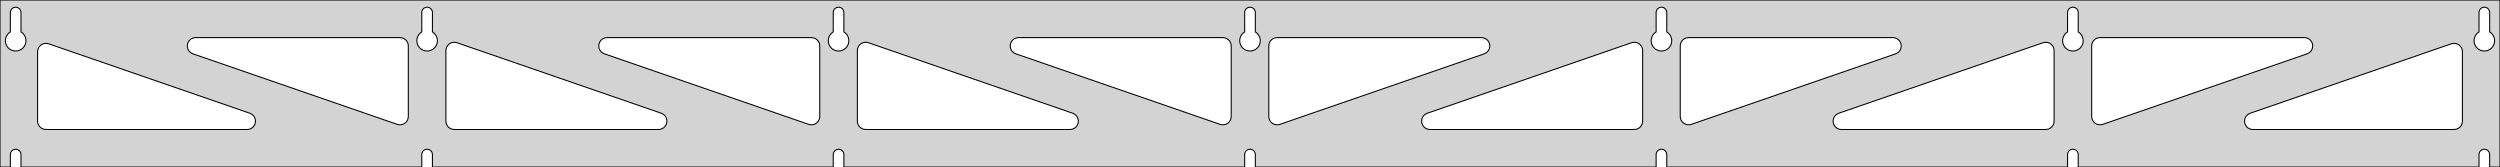 <?xml version="1.0" standalone="no"?>
<!DOCTYPE svg PUBLIC "-//W3C//DTD SVG 1.1//EN" "http://www.w3.org/Graphics/SVG/1.1/DTD/svg11.dtd">
<svg width="1197mm" height="80mm" viewBox="0 -80 1197 80" xmlns="http://www.w3.org/2000/svg" version="1.1">
<title>OpenSCAD Model</title>
<path d="
M 1197,-80 L 0,-80 L 0,-0 L 4.95,-0 L 4.95,-6 L 5.006,-6.53
 L 5.17,-7.037 L 5.437,-7.499 L 5.794,-7.895 L 6.225,-8.208 L 6.712,-8.425 L 7.233,-8.536
 L 7.767,-8.536 L 8.288,-8.425 L 8.775,-8.208 L 9.206,-7.895 L 9.563,-7.499 L 9.83,-7.037
 L 9.994,-6.53 L 10.05,-6 L 10.05,-0 L 201.95,-0 L 201.95,-6 L 202.006,-6.53
 L 202.17,-7.037 L 202.437,-7.499 L 202.794,-7.895 L 203.225,-8.208 L 203.712,-8.425 L 204.233,-8.536
 L 204.767,-8.536 L 205.288,-8.425 L 205.775,-8.208 L 206.206,-7.895 L 206.563,-7.499 L 206.83,-7.037
 L 206.994,-6.53 L 207.05,-6 L 207.05,-0 L 398.95,-0 L 398.95,-6 L 399.006,-6.53
 L 399.17,-7.037 L 399.437,-7.499 L 399.794,-7.895 L 400.225,-8.208 L 400.712,-8.425 L 401.233,-8.536
 L 401.767,-8.536 L 402.288,-8.425 L 402.775,-8.208 L 403.206,-7.895 L 403.563,-7.499 L 403.83,-7.037
 L 403.994,-6.53 L 404.05,-6 L 404.05,-0 L 595.95,-0 L 595.95,-6 L 596.006,-6.53
 L 596.17,-7.037 L 596.437,-7.499 L 596.794,-7.895 L 597.225,-8.208 L 597.712,-8.425 L 598.233,-8.536
 L 598.767,-8.536 L 599.288,-8.425 L 599.775,-8.208 L 600.206,-7.895 L 600.563,-7.499 L 600.83,-7.037
 L 600.994,-6.53 L 601.05,-6 L 601.05,-0 L 792.95,-0 L 792.95,-6 L 793.006,-6.53
 L 793.17,-7.037 L 793.437,-7.499 L 793.794,-7.895 L 794.225,-8.208 L 794.712,-8.425 L 795.233,-8.536
 L 795.767,-8.536 L 796.288,-8.425 L 796.775,-8.208 L 797.206,-7.895 L 797.563,-7.499 L 797.83,-7.037
 L 797.994,-6.53 L 798.05,-6 L 798.05,-0 L 989.95,-0 L 989.95,-6 L 990.006,-6.53
 L 990.17,-7.037 L 990.437,-7.499 L 990.794,-7.895 L 991.225,-8.208 L 991.712,-8.425 L 992.233,-8.536
 L 992.767,-8.536 L 993.288,-8.425 L 993.775,-8.208 L 994.206,-7.895 L 994.563,-7.499 L 994.83,-7.037
 L 994.994,-6.53 L 995.05,-6 L 995.05,-0 L 1186.95,-0 L 1186.95,-6 L 1187.01,-6.53
 L 1187.17,-7.037 L 1187.44,-7.499 L 1187.79,-7.895 L 1188.22,-8.208 L 1188.71,-8.425 L 1189.23,-8.536
 L 1189.77,-8.536 L 1190.29,-8.425 L 1190.77,-8.208 L 1191.21,-7.895 L 1191.56,-7.499 L 1191.83,-7.037
 L 1191.99,-6.53 L 1192.05,-6 L 1192.05,-0 L 1197,-0 z
M 6.986,-55.607 L 6.477,-55.688 L 5.98,-55.821 L 5.499,-56.005 L 5.04,-56.239 L 4.608,-56.52
 L 4.208,-56.844 L 3.844,-57.208 L 3.52,-57.608 L 3.239,-58.04 L 3.005,-58.499 L 2.821,-58.98
 L 2.688,-59.477 L 2.607,-59.986 L 2.58,-60.5 L 2.607,-61.014 L 2.688,-61.523 L 2.821,-62.02
 L 3.005,-62.501 L 3.239,-62.96 L 3.52,-63.392 L 3.844,-63.792 L 4.208,-64.156 L 4.608,-64.48
 L 4.95,-64.702 L 4.95,-74 L 5.006,-74.53 L 5.17,-75.037 L 5.437,-75.499 L 5.794,-75.895
 L 6.225,-76.208 L 6.712,-76.425 L 7.233,-76.536 L 7.767,-76.536 L 8.288,-76.425 L 8.775,-76.208
 L 9.206,-75.895 L 9.563,-75.499 L 9.83,-75.037 L 9.994,-74.53 L 10.05,-74 L 10.05,-64.702
 L 10.392,-64.48 L 10.792,-64.156 L 11.156,-63.792 L 11.48,-63.392 L 11.761,-62.96 L 11.995,-62.501
 L 12.179,-62.02 L 12.312,-61.523 L 12.393,-61.014 L 12.42,-60.5 L 12.393,-59.986 L 12.312,-59.477
 L 12.179,-58.98 L 11.995,-58.499 L 11.761,-58.04 L 11.48,-57.608 L 11.156,-57.208 L 10.792,-56.844
 L 10.392,-56.52 L 9.96,-56.239 L 9.501,-56.005 L 9.02,-55.821 L 8.523,-55.688 L 8.014,-55.607
 L 7.5,-55.58 z
M 203.986,-55.607 L 203.477,-55.688 L 202.98,-55.821 L 202.499,-56.005 L 202.04,-56.239 L 201.608,-56.52
 L 201.208,-56.844 L 200.844,-57.208 L 200.52,-57.608 L 200.239,-58.04 L 200.005,-58.499 L 199.821,-58.98
 L 199.688,-59.477 L 199.607,-59.986 L 199.58,-60.5 L 199.607,-61.014 L 199.688,-61.523 L 199.821,-62.02
 L 200.005,-62.501 L 200.239,-62.96 L 200.52,-63.392 L 200.844,-63.792 L 201.208,-64.156 L 201.608,-64.48
 L 201.95,-64.702 L 201.95,-74 L 202.006,-74.53 L 202.17,-75.037 L 202.437,-75.499 L 202.794,-75.895
 L 203.225,-76.208 L 203.712,-76.425 L 204.233,-76.536 L 204.767,-76.536 L 205.288,-76.425 L 205.775,-76.208
 L 206.206,-75.895 L 206.563,-75.499 L 206.83,-75.037 L 206.994,-74.53 L 207.05,-74 L 207.05,-64.702
 L 207.392,-64.48 L 207.792,-64.156 L 208.156,-63.792 L 208.48,-63.392 L 208.761,-62.96 L 208.995,-62.501
 L 209.179,-62.02 L 209.312,-61.523 L 209.393,-61.014 L 209.42,-60.5 L 209.393,-59.986 L 209.312,-59.477
 L 209.179,-58.98 L 208.995,-58.499 L 208.761,-58.04 L 208.48,-57.608 L 208.156,-57.208 L 207.792,-56.844
 L 207.392,-56.52 L 206.96,-56.239 L 206.501,-56.005 L 206.02,-55.821 L 205.523,-55.688 L 205.014,-55.607
 L 204.5,-55.58 z
M 400.986,-55.607 L 400.477,-55.688 L 399.98,-55.821 L 399.499,-56.005 L 399.04,-56.239 L 398.608,-56.52
 L 398.208,-56.844 L 397.844,-57.208 L 397.52,-57.608 L 397.239,-58.04 L 397.005,-58.499 L 396.821,-58.98
 L 396.688,-59.477 L 396.607,-59.986 L 396.58,-60.5 L 396.607,-61.014 L 396.688,-61.523 L 396.821,-62.02
 L 397.005,-62.501 L 397.239,-62.96 L 397.52,-63.392 L 397.844,-63.792 L 398.208,-64.156 L 398.608,-64.48
 L 398.95,-64.702 L 398.95,-74 L 399.006,-74.53 L 399.17,-75.037 L 399.437,-75.499 L 399.794,-75.895
 L 400.225,-76.208 L 400.712,-76.425 L 401.233,-76.536 L 401.767,-76.536 L 402.288,-76.425 L 402.775,-76.208
 L 403.206,-75.895 L 403.563,-75.499 L 403.83,-75.037 L 403.994,-74.53 L 404.05,-74 L 404.05,-64.702
 L 404.392,-64.48 L 404.792,-64.156 L 405.156,-63.792 L 405.48,-63.392 L 405.761,-62.96 L 405.995,-62.501
 L 406.179,-62.02 L 406.312,-61.523 L 406.393,-61.014 L 406.42,-60.5 L 406.393,-59.986 L 406.312,-59.477
 L 406.179,-58.98 L 405.995,-58.499 L 405.761,-58.04 L 405.48,-57.608 L 405.156,-57.208 L 404.792,-56.844
 L 404.392,-56.52 L 403.96,-56.239 L 403.501,-56.005 L 403.02,-55.821 L 402.523,-55.688 L 402.014,-55.607
 L 401.5,-55.58 z
M 597.986,-55.607 L 597.477,-55.688 L 596.98,-55.821 L 596.499,-56.005 L 596.04,-56.239 L 595.608,-56.52
 L 595.208,-56.844 L 594.844,-57.208 L 594.52,-57.608 L 594.239,-58.04 L 594.005,-58.499 L 593.821,-58.98
 L 593.688,-59.477 L 593.607,-59.986 L 593.58,-60.5 L 593.607,-61.014 L 593.688,-61.523 L 593.821,-62.02
 L 594.005,-62.501 L 594.239,-62.96 L 594.52,-63.392 L 594.844,-63.792 L 595.208,-64.156 L 595.608,-64.48
 L 595.95,-64.702 L 595.95,-74 L 596.006,-74.53 L 596.17,-75.037 L 596.437,-75.499 L 596.794,-75.895
 L 597.225,-76.208 L 597.712,-76.425 L 598.233,-76.536 L 598.767,-76.536 L 599.288,-76.425 L 599.775,-76.208
 L 600.206,-75.895 L 600.563,-75.499 L 600.83,-75.037 L 600.994,-74.53 L 601.05,-74 L 601.05,-64.702
 L 601.392,-64.48 L 601.792,-64.156 L 602.156,-63.792 L 602.48,-63.392 L 602.761,-62.96 L 602.995,-62.501
 L 603.179,-62.02 L 603.312,-61.523 L 603.393,-61.014 L 603.42,-60.5 L 603.393,-59.986 L 603.312,-59.477
 L 603.179,-58.98 L 602.995,-58.499 L 602.761,-58.04 L 602.48,-57.608 L 602.156,-57.208 L 601.792,-56.844
 L 601.392,-56.52 L 600.96,-56.239 L 600.501,-56.005 L 600.02,-55.821 L 599.523,-55.688 L 599.014,-55.607
 L 598.5,-55.58 z
M 794.986,-55.607 L 794.477,-55.688 L 793.98,-55.821 L 793.499,-56.005 L 793.04,-56.239 L 792.608,-56.52
 L 792.208,-56.844 L 791.844,-57.208 L 791.52,-57.608 L 791.239,-58.04 L 791.005,-58.499 L 790.821,-58.98
 L 790.688,-59.477 L 790.607,-59.986 L 790.58,-60.5 L 790.607,-61.014 L 790.688,-61.523 L 790.821,-62.02
 L 791.005,-62.501 L 791.239,-62.96 L 791.52,-63.392 L 791.844,-63.792 L 792.208,-64.156 L 792.608,-64.48
 L 792.95,-64.702 L 792.95,-74 L 793.006,-74.53 L 793.17,-75.037 L 793.437,-75.499 L 793.794,-75.895
 L 794.225,-76.208 L 794.712,-76.425 L 795.233,-76.536 L 795.767,-76.536 L 796.288,-76.425 L 796.775,-76.208
 L 797.206,-75.895 L 797.563,-75.499 L 797.83,-75.037 L 797.994,-74.53 L 798.05,-74 L 798.05,-64.702
 L 798.392,-64.48 L 798.792,-64.156 L 799.156,-63.792 L 799.48,-63.392 L 799.761,-62.96 L 799.995,-62.501
 L 800.179,-62.02 L 800.312,-61.523 L 800.393,-61.014 L 800.42,-60.5 L 800.393,-59.986 L 800.312,-59.477
 L 800.179,-58.98 L 799.995,-58.499 L 799.761,-58.04 L 799.48,-57.608 L 799.156,-57.208 L 798.792,-56.844
 L 798.392,-56.52 L 797.96,-56.239 L 797.501,-56.005 L 797.02,-55.821 L 796.523,-55.688 L 796.014,-55.607
 L 795.5,-55.58 z
M 991.986,-55.607 L 991.477,-55.688 L 990.98,-55.821 L 990.499,-56.005 L 990.04,-56.239 L 989.608,-56.52
 L 989.208,-56.844 L 988.844,-57.208 L 988.52,-57.608 L 988.239,-58.04 L 988.005,-58.499 L 987.821,-58.98
 L 987.688,-59.477 L 987.607,-59.986 L 987.58,-60.5 L 987.607,-61.014 L 987.688,-61.523 L 987.821,-62.02
 L 988.005,-62.501 L 988.239,-62.96 L 988.52,-63.392 L 988.844,-63.792 L 989.208,-64.156 L 989.608,-64.48
 L 989.95,-64.702 L 989.95,-74 L 990.006,-74.53 L 990.17,-75.037 L 990.437,-75.499 L 990.794,-75.895
 L 991.225,-76.208 L 991.712,-76.425 L 992.233,-76.536 L 992.767,-76.536 L 993.288,-76.425 L 993.775,-76.208
 L 994.206,-75.895 L 994.563,-75.499 L 994.83,-75.037 L 994.994,-74.53 L 995.05,-74 L 995.05,-64.702
 L 995.392,-64.48 L 995.792,-64.156 L 996.156,-63.792 L 996.48,-63.392 L 996.761,-62.96 L 996.995,-62.501
 L 997.179,-62.02 L 997.312,-61.523 L 997.393,-61.014 L 997.42,-60.5 L 997.393,-59.986 L 997.312,-59.477
 L 997.179,-58.98 L 996.995,-58.499 L 996.761,-58.04 L 996.48,-57.608 L 996.156,-57.208 L 995.792,-56.844
 L 995.392,-56.52 L 994.96,-56.239 L 994.501,-56.005 L 994.02,-55.821 L 993.523,-55.688 L 993.014,-55.607
 L 992.5,-55.58 z
M 1188.99,-55.607 L 1188.48,-55.688 L 1187.98,-55.821 L 1187.5,-56.005 L 1187.04,-56.239 L 1186.61,-56.52
 L 1186.21,-56.844 L 1185.84,-57.208 L 1185.52,-57.608 L 1185.24,-58.04 L 1185.01,-58.499 L 1184.82,-58.98
 L 1184.69,-59.477 L 1184.61,-59.986 L 1184.58,-60.5 L 1184.61,-61.014 L 1184.69,-61.523 L 1184.82,-62.02
 L 1185.01,-62.501 L 1185.24,-62.96 L 1185.52,-63.392 L 1185.84,-63.792 L 1186.21,-64.156 L 1186.61,-64.48
 L 1186.95,-64.702 L 1186.95,-74 L 1187.01,-74.53 L 1187.17,-75.037 L 1187.44,-75.499 L 1187.79,-75.895
 L 1188.23,-76.208 L 1188.71,-76.425 L 1189.23,-76.536 L 1189.77,-76.536 L 1190.29,-76.425 L 1190.77,-76.208
 L 1191.21,-75.895 L 1191.56,-75.499 L 1191.83,-75.037 L 1191.99,-74.53 L 1192.05,-74 L 1192.05,-64.702
 L 1192.39,-64.48 L 1192.79,-64.156 L 1193.16,-63.792 L 1193.48,-63.392 L 1193.76,-62.96 L 1193.99,-62.501
 L 1194.18,-62.02 L 1194.31,-61.523 L 1194.39,-61.014 L 1194.42,-60.5 L 1194.39,-59.986 L 1194.31,-59.477
 L 1194.18,-58.98 L 1193.99,-58.499 L 1193.76,-58.04 L 1193.48,-57.608 L 1193.16,-57.208 L 1192.79,-56.844
 L 1192.39,-56.52 L 1191.96,-56.239 L 1191.5,-56.005 L 1191.02,-55.821 L 1190.52,-55.688 L 1190.01,-55.607
 L 1189.5,-55.58 z
M 1004.33,-20.412 L 1003.56,-20.738 L 1002.88,-21.217 L 1002.31,-21.828 L 1001.88,-22.544 L 1001.6,-23.335
 L 1001.5,-24.238 L 1001.5,-58 L 1001.59,-58.832 L 1001.85,-59.627 L 1002.26,-60.351 L 1002.82,-60.973
 L 1003.5,-61.464 L 1004.26,-61.804 L 1005.5,-62 L 1103.31,-62 L 1104.14,-61.913 L 1104.94,-61.654
 L 1105.66,-61.236 L 1106.28,-60.676 L 1106.78,-60 L 1107.12,-59.236 L 1107.29,-58.418 L 1107.29,-57.582
 L 1107.12,-56.764 L 1106.78,-56 L 1106.28,-55.324 L 1105.66,-54.764 L 1104.62,-54.219 L 1006.81,-20.457
 L 1005.99,-20.268 L 1005.15,-20.253 z
M 388.01,-20.268 L 387.195,-20.457 L 289.383,-54.219 L 288.337,-54.764 L 287.716,-55.324 L 287.224,-56
 L 286.884,-56.764 L 286.71,-57.582 L 286.71,-58.418 L 286.884,-59.236 L 287.224,-60 L 287.716,-60.676
 L 288.337,-61.236 L 289.062,-61.654 L 289.857,-61.913 L 290.689,-62 L 388.5,-62 L 389.736,-61.804
 L 390.5,-61.464 L 391.177,-60.973 L 391.736,-60.351 L 392.154,-59.627 L 392.413,-58.832 L 392.5,-58
 L 392.5,-24.238 L 392.397,-23.335 L 392.124,-22.544 L 391.693,-21.828 L 391.122,-21.217 L 390.437,-20.738
 L 389.667,-20.412 L 388.846,-20.253 z
M 191.01,-20.268 L 190.195,-20.457 L 92.383,-54.219 L 91.337,-54.764 L 90.716,-55.324 L 90.225,-56
 L 89.884,-56.764 L 89.71,-57.582 L 89.71,-58.418 L 89.884,-59.236 L 90.225,-60 L 90.716,-60.676
 L 91.337,-61.236 L 92.062,-61.654 L 92.857,-61.913 L 93.689,-62 L 191.5,-62 L 192.736,-61.804
 L 193.5,-61.464 L 194.177,-60.973 L 194.736,-60.351 L 195.154,-59.627 L 195.413,-58.832 L 195.5,-58
 L 195.5,-24.238 L 195.397,-23.335 L 195.124,-22.544 L 194.693,-21.828 L 194.122,-21.217 L 193.437,-20.738
 L 192.667,-20.412 L 191.846,-20.253 z
M 585.01,-20.268 L 584.195,-20.457 L 486.383,-54.219 L 485.337,-54.764 L 484.716,-55.324 L 484.224,-56
 L 483.884,-56.764 L 483.71,-57.582 L 483.71,-58.418 L 483.884,-59.236 L 484.224,-60 L 484.716,-60.676
 L 485.337,-61.236 L 486.062,-61.654 L 486.857,-61.913 L 487.689,-62 L 585.5,-62 L 586.736,-61.804
 L 587.5,-61.464 L 588.177,-60.973 L 588.736,-60.351 L 589.154,-59.627 L 589.413,-58.832 L 589.5,-58
 L 589.5,-24.238 L 589.397,-23.335 L 589.124,-22.544 L 588.693,-21.828 L 588.122,-21.217 L 587.437,-20.738
 L 586.667,-20.412 L 585.846,-20.253 z
M 610.333,-20.412 L 609.563,-20.738 L 608.878,-21.217 L 608.307,-21.828 L 607.876,-22.544 L 607.603,-23.335
 L 607.5,-24.238 L 607.5,-58 L 607.587,-58.832 L 607.846,-59.627 L 608.264,-60.351 L 608.823,-60.973
 L 609.5,-61.464 L 610.264,-61.804 L 611.5,-62 L 709.311,-62 L 710.143,-61.913 L 710.938,-61.654
 L 711.663,-61.236 L 712.284,-60.676 L 712.776,-60 L 713.116,-59.236 L 713.29,-58.418 L 713.29,-57.582
 L 713.116,-56.764 L 712.776,-56 L 712.284,-55.324 L 711.663,-54.764 L 710.617,-54.219 L 612.805,-20.457
 L 611.99,-20.268 L 611.154,-20.253 z
M 807.333,-20.412 L 806.563,-20.738 L 805.878,-21.217 L 805.307,-21.828 L 804.876,-22.544 L 804.603,-23.335
 L 804.5,-24.238 L 804.5,-58 L 804.587,-58.832 L 804.846,-59.627 L 805.264,-60.351 L 805.823,-60.973
 L 806.5,-61.464 L 807.264,-61.804 L 808.5,-62 L 906.311,-62 L 907.143,-61.913 L 907.938,-61.654
 L 908.663,-61.236 L 909.284,-60.676 L 909.776,-60 L 910.116,-59.236 L 910.29,-58.418 L 910.29,-57.582
 L 910.116,-56.764 L 909.776,-56 L 909.284,-55.324 L 908.663,-54.764 L 907.617,-54.219 L 809.805,-20.457
 L 808.99,-20.268 L 808.154,-20.253 z
M 217.5,-18 L 216.264,-18.196 L 215.5,-18.536 L 214.823,-19.027 L 214.264,-19.649 L 213.846,-20.373
 L 213.587,-21.168 L 213.5,-22 L 213.5,-55.762 L 213.603,-56.665 L 213.876,-57.456 L 214.307,-58.172
 L 214.878,-58.783 L 215.563,-59.262 L 216.333,-59.588 L 217.154,-59.747 L 217.99,-59.732 L 218.805,-59.543
 L 316.617,-25.781 L 317.663,-25.236 L 318.284,-24.677 L 318.775,-24 L 319.116,-23.236 L 319.289,-22.418
 L 319.289,-21.582 L 319.116,-20.764 L 318.775,-20 L 318.284,-19.323 L 317.663,-18.764 L 316.938,-18.346
 L 316.143,-18.087 L 315.311,-18 z
M 414.5,-18 L 413.264,-18.196 L 412.5,-18.536 L 411.823,-19.027 L 411.264,-19.649 L 410.846,-20.373
 L 410.587,-21.168 L 410.5,-22 L 410.5,-55.762 L 410.603,-56.665 L 410.876,-57.456 L 411.307,-58.172
 L 411.878,-58.783 L 412.563,-59.262 L 413.333,-59.588 L 414.154,-59.747 L 414.99,-59.732 L 415.805,-59.543
 L 513.617,-25.781 L 514.663,-25.236 L 515.284,-24.677 L 515.775,-24 L 516.116,-23.236 L 516.289,-22.418
 L 516.289,-21.582 L 516.116,-20.764 L 515.775,-20 L 515.284,-19.323 L 514.663,-18.764 L 513.938,-18.346
 L 513.143,-18.087 L 512.311,-18 z
M 684.689,-18 L 683.857,-18.087 L 683.062,-18.346 L 682.337,-18.764 L 681.716,-19.323 L 681.225,-20
 L 680.884,-20.764 L 680.711,-21.582 L 680.711,-22.418 L 680.884,-23.236 L 681.225,-24 L 681.716,-24.677
 L 682.337,-25.236 L 683.383,-25.781 L 781.195,-59.543 L 782.01,-59.732 L 782.846,-59.747 L 783.667,-59.588
 L 784.437,-59.262 L 785.122,-58.783 L 785.693,-58.172 L 786.124,-57.456 L 786.397,-56.665 L 786.5,-55.762
 L 786.5,-22 L 786.413,-21.168 L 786.154,-20.373 L 785.736,-19.649 L 785.177,-19.027 L 784.5,-18.536
 L 783.736,-18.196 L 782.5,-18 z
M 881.689,-18 L 880.857,-18.087 L 880.062,-18.346 L 879.337,-18.764 L 878.716,-19.323 L 878.225,-20
 L 877.884,-20.764 L 877.711,-21.582 L 877.711,-22.418 L 877.884,-23.236 L 878.225,-24 L 878.716,-24.677
 L 879.337,-25.236 L 880.383,-25.781 L 978.195,-59.543 L 979.01,-59.732 L 979.846,-59.747 L 980.667,-59.588
 L 981.437,-59.262 L 982.122,-58.783 L 982.693,-58.172 L 983.124,-57.456 L 983.397,-56.665 L 983.5,-55.762
 L 983.5,-22 L 983.413,-21.168 L 983.154,-20.373 L 982.736,-19.649 L 982.177,-19.027 L 981.5,-18.536
 L 980.736,-18.196 L 979.5,-18 z
M 1078.69,-18 L 1077.86,-18.087 L 1077.06,-18.346 L 1076.34,-18.764 L 1075.72,-19.323 L 1075.22,-20
 L 1074.88,-20.764 L 1074.71,-21.582 L 1074.71,-22.418 L 1074.88,-23.236 L 1075.22,-24 L 1075.72,-24.677
 L 1076.34,-25.236 L 1077.38,-25.781 L 1173.69,-59.026 L 1174.51,-59.214 L 1175.35,-59.23 L 1176.17,-59.071
 L 1176.94,-58.745 L 1177.62,-58.265 L 1178.19,-57.654 L 1178.62,-56.938 L 1178.9,-56.147 L 1179,-55.245
 L 1179,-22 L 1178.91,-21.168 L 1178.65,-20.373 L 1178.24,-19.649 L 1177.68,-19.027 L 1177,-18.536
 L 1176.24,-18.196 L 1175,-18 z
M 22,-18 L 20.764,-18.196 L 20,-18.536 L 19.323,-19.027 L 18.764,-19.649 L 18.346,-20.373
 L 18.087,-21.168 L 18,-22 L 18,-55.245 L 18.103,-56.147 L 18.376,-56.938 L 18.807,-57.654
 L 19.378,-58.265 L 20.063,-58.745 L 20.833,-59.071 L 21.654,-59.23 L 22.491,-59.214 L 23.305,-59.026
 L 119.617,-25.781 L 120.663,-25.236 L 121.284,-24.677 L 121.775,-24 L 122.116,-23.236 L 122.289,-22.418
 L 122.289,-21.582 L 122.116,-20.764 L 121.775,-20 L 121.284,-19.323 L 120.663,-18.764 L 119.938,-18.346
 L 119.143,-18.087 L 118.311,-18 z
" stroke="black" fill="lightgray" stroke-width="0.5"/>
</svg>
